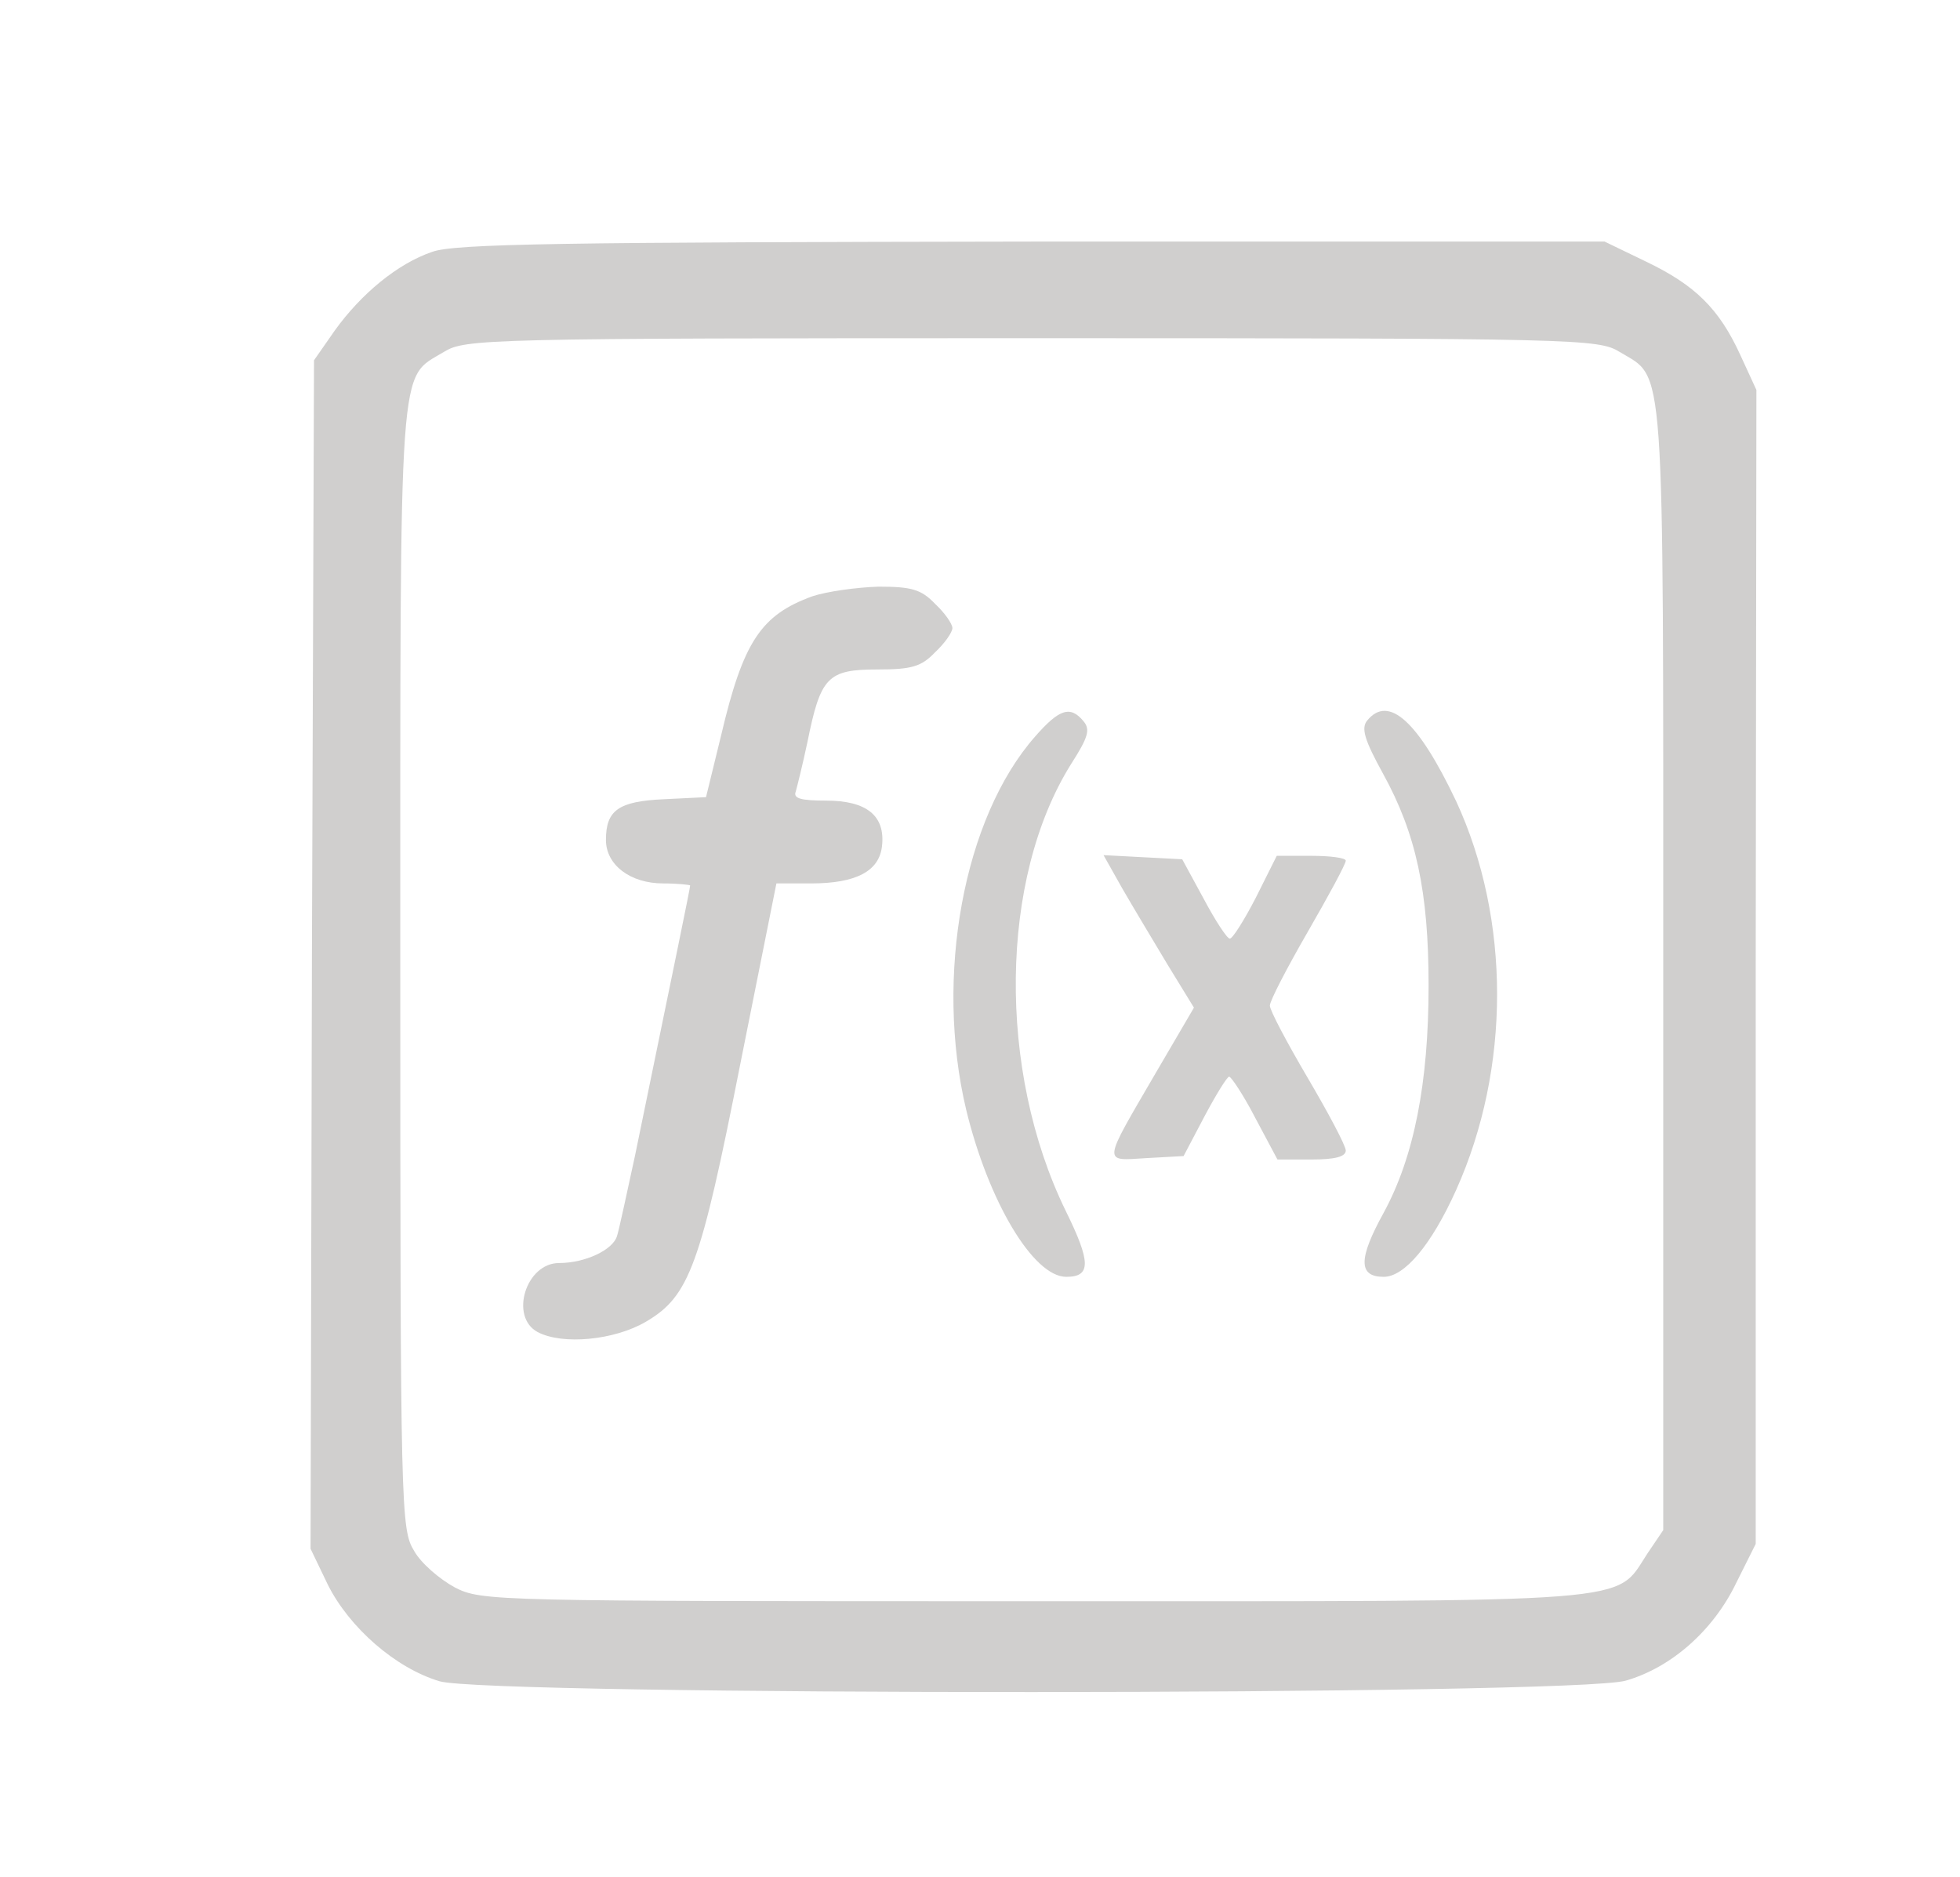  <svg version="1.0" xmlns="http://www.w3.org/2000/svg"  width="284pt" height="272pt" viewBox="0 0 284 272"  preserveAspectRatio="xMidYMid meet">  <g transform="translate(0,272) scale(0.1,-0.1)" fill="#d0cfce" stroke="none"> <path d="M626 2355 c-50 -17 -103 -61 -141 -114 l-30 -43 -3 -861 -2 -861 25 -52 c31 -62 98 -121 162 -140 71 -21 1647 -21 1719 1 66 19 127 73 160 142 l28 56 0 836 1 836 -23 50 c-31 68 -66 102 -137 136 l-60 29 -830 0 c-680 -1 -837 -3 -869 -15z m1721 -145 c66 -40 63 5 63 -893 l0 -814 -23 -34 c-48 -73 0 -69 -890 -69 -783 0 -799 0 -838 20 -22 12 -49 35 -59 53 -19 31 -20 56 -20 845 0 897 -3 852 63 892 31 19 56 20 852 20 796 0 821 -1 852 -20z"/> <path d="M1177 1856 c-74 -27 -100 -65 -132 -201 l-22 -90 -61 -3 c-66 -3 -84 -16 -84 -59 0 -36 35 -63 83 -63 21 0 39 -2 39 -3 0 -4 -21 -105 -80 -392 -12 -55 -23 -107 -26 -116 -6 -20 -46 -39 -84 -39 -48 0 -72 -78 -31 -100 36 -19 111 -12 157 15 63 37 79 81 137 375 l52 260 50 0 c66 0 99 18 103 54 5 44 -22 66 -81 66 -36 0 -48 3 -44 13 2 7 10 39 17 72 19 94 29 105 101 105 50 0 64 4 84 25 14 13 25 29 25 35 0 6 -11 22 -25 35 -20 21 -34 25 -82 25 -32 -1 -75 -7 -96 -14z"/> <path d="M1500 1653 c-104 -118 -146 -348 -100 -541 32 -132 97 -242 145 -242 36 0 36 21 -1 96 -99 203 -96 481 8 647 25 39 28 50 18 62 -19 23 -35 18 -70 -22z"/> <path d="M1981 1676 c-9 -11 -4 -28 23 -77 48 -87 66 -171 66 -307 0 -141 -21 -248 -65 -329 -37 -67 -37 -93 0 -93 30 0 69 46 105 126 79 176 79 392 0 563 -55 116 -98 155 -129 117z"/> <path d="M1626 1433 c15 -26 45 -76 66 -111 l38 -62 -55 -94 c-78 -134 -78 -128 -14 -124 l54 3 30 57 c17 32 33 58 36 58 3 0 21 -27 38 -60 l32 -60 50 0 c33 0 49 4 49 13 0 7 -25 54 -55 105 -30 51 -55 98 -55 105 0 7 25 55 55 107 30 52 55 98 55 103 0 4 -22 7 -50 7 l-50 0 -30 -60 c-17 -33 -34 -60 -38 -60 -4 0 -21 26 -38 58 l-31 57 -57 3 -57 3 27 -48z"/> </g> </svg> 